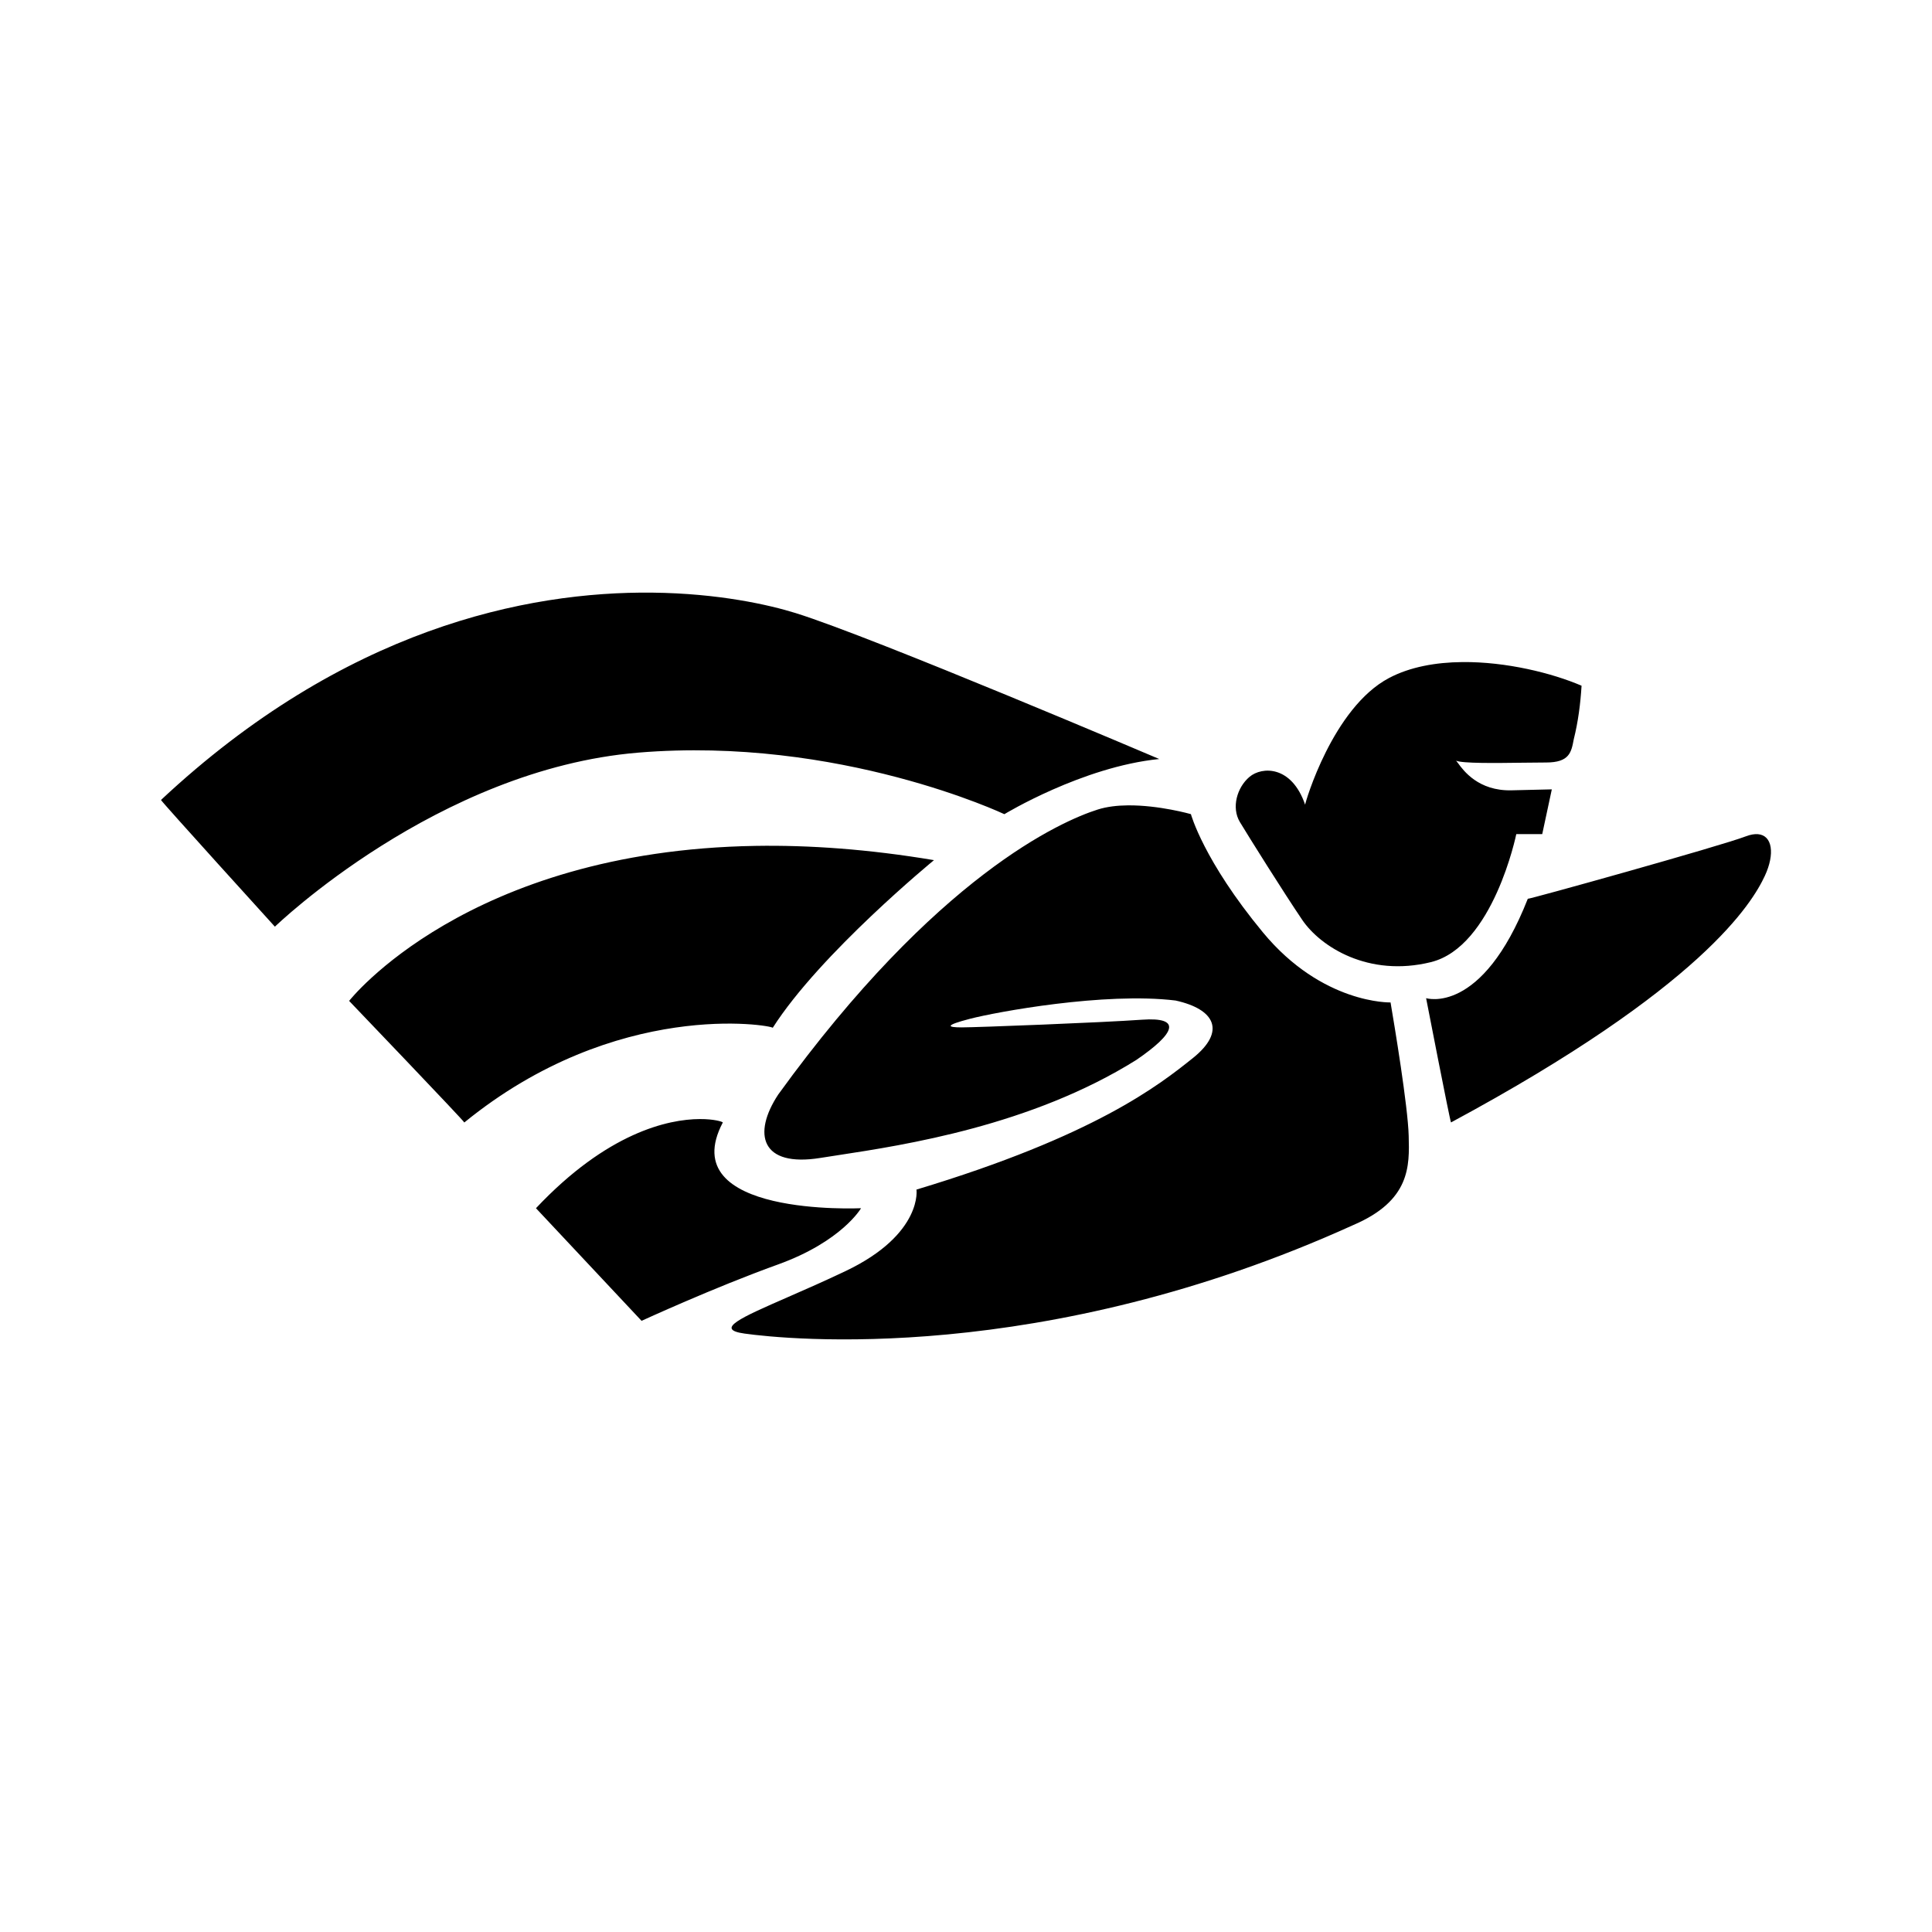<svg xmlns="http://www.w3.org/2000/svg" width="192" height="192" viewBox="0 0 192 192"><path d="M64.849 58.896C52.335 58.756 34.196 62.473 16 79.5c0 .127 11.319 12.592 11.319 12.592s16.152-15.644 36.12-17.297c19.968-1.653 36.374 6.118 36.374 6.118s7.757-4.718 15.388-5.482v-.002S86.839 63.347 79.081 60.93c-2.667-.83-7.678-1.961-14.233-2.034zm80.468 6.9c-2.625.025-5.183.476-7.28 1.585-5.595 2.958-8.334 12.401-8.334 12.592-1.336-3.91-4.29-3.817-5.532-2.767-1.24 1.049-1.813 3.052-.955 4.483.859 1.431 4.388 7.06 6.2 9.73 1.814 2.67 6.584 5.723 12.784 4.197 6.2-1.527 8.487-12.723 8.487-12.723h2.578l.953-4.447-4.006.095c-3.294.079-4.784-1.97-5.315-2.701l-.192-.243c.646.278 3.85.237 6.592.201.859-.01 1.673-.022 2.348-.022 2.32 0 2.509-1.003 2.752-2.299.438-1.753.667-3.529.777-5.332-2.92-1.252-7.481-2.393-11.857-2.35zm-33.242 14.24c-1.037.01-2.069.126-2.975.412-3.624 1.145-16.025 6.583-31.764 28.33-2.575 3.912-1.718 7.25 4.196 6.295.52-.083 1.103-.172 1.74-.27 6.619-1.01 19.201-2.934 29.642-9.459 3.911-2.67 4.578-4.293.572-4.006-4.006.286-16.447.763-17.905.763-1.457 0-1.744-.19.832-.858 2.575-.667 13.354-2.671 20.412-1.812 3.91.858 5.056 3.051 1.717 5.723-3.337 2.67-9.73 7.726-27.47 13.067 0-.19.763 4.388-7.06 8.107-2.057.98-4.01 1.833-5.696 2.57-4.719 2.063-7.342 3.21-4.32 3.632 4.103.572 29.57 3.243 60.476-10.78 5.7-2.43 5.605-5.866 5.522-8.874-.076-2.935-1.42-11-1.802-13.255 0 0-6.771.191-12.685-6.962-5.915-7.154-7.156-11.751-7.156-11.751s-3.164-.904-6.276-.872zm62.613 2.863c-.337-.025-.737.041-1.202.22-2.48.954-21.655 6.296-21.655 6.2-4.58 11.638-10.106 9.878-10.106 9.878s2.38 12.255 2.475 12.349c24.99-13.45 29.952-21.843 31.192-24.514 1.007-2.17.755-4.026-.705-4.134zm-99.604 1.164c-28.708.467-40.388 15.405-40.388 15.405s11.447 11.957 11.447 12.083c15.134-12.336 30.524-9.665 30.651-9.41C81.5 94.764 92.819 85.48 92.819 85.48c-6.518-1.093-12.418-1.504-17.734-1.417zm-5.54 27.148c-3.137.013-9.197 1.34-16.28 8.86l10.495 11.192s7.184-3.308 13.544-5.596c6.359-2.29 8.267-5.596 8.267-5.596s-18.696.89-13.736-8.522c-.04-.08-.863-.344-2.29-.338z"/></svg>